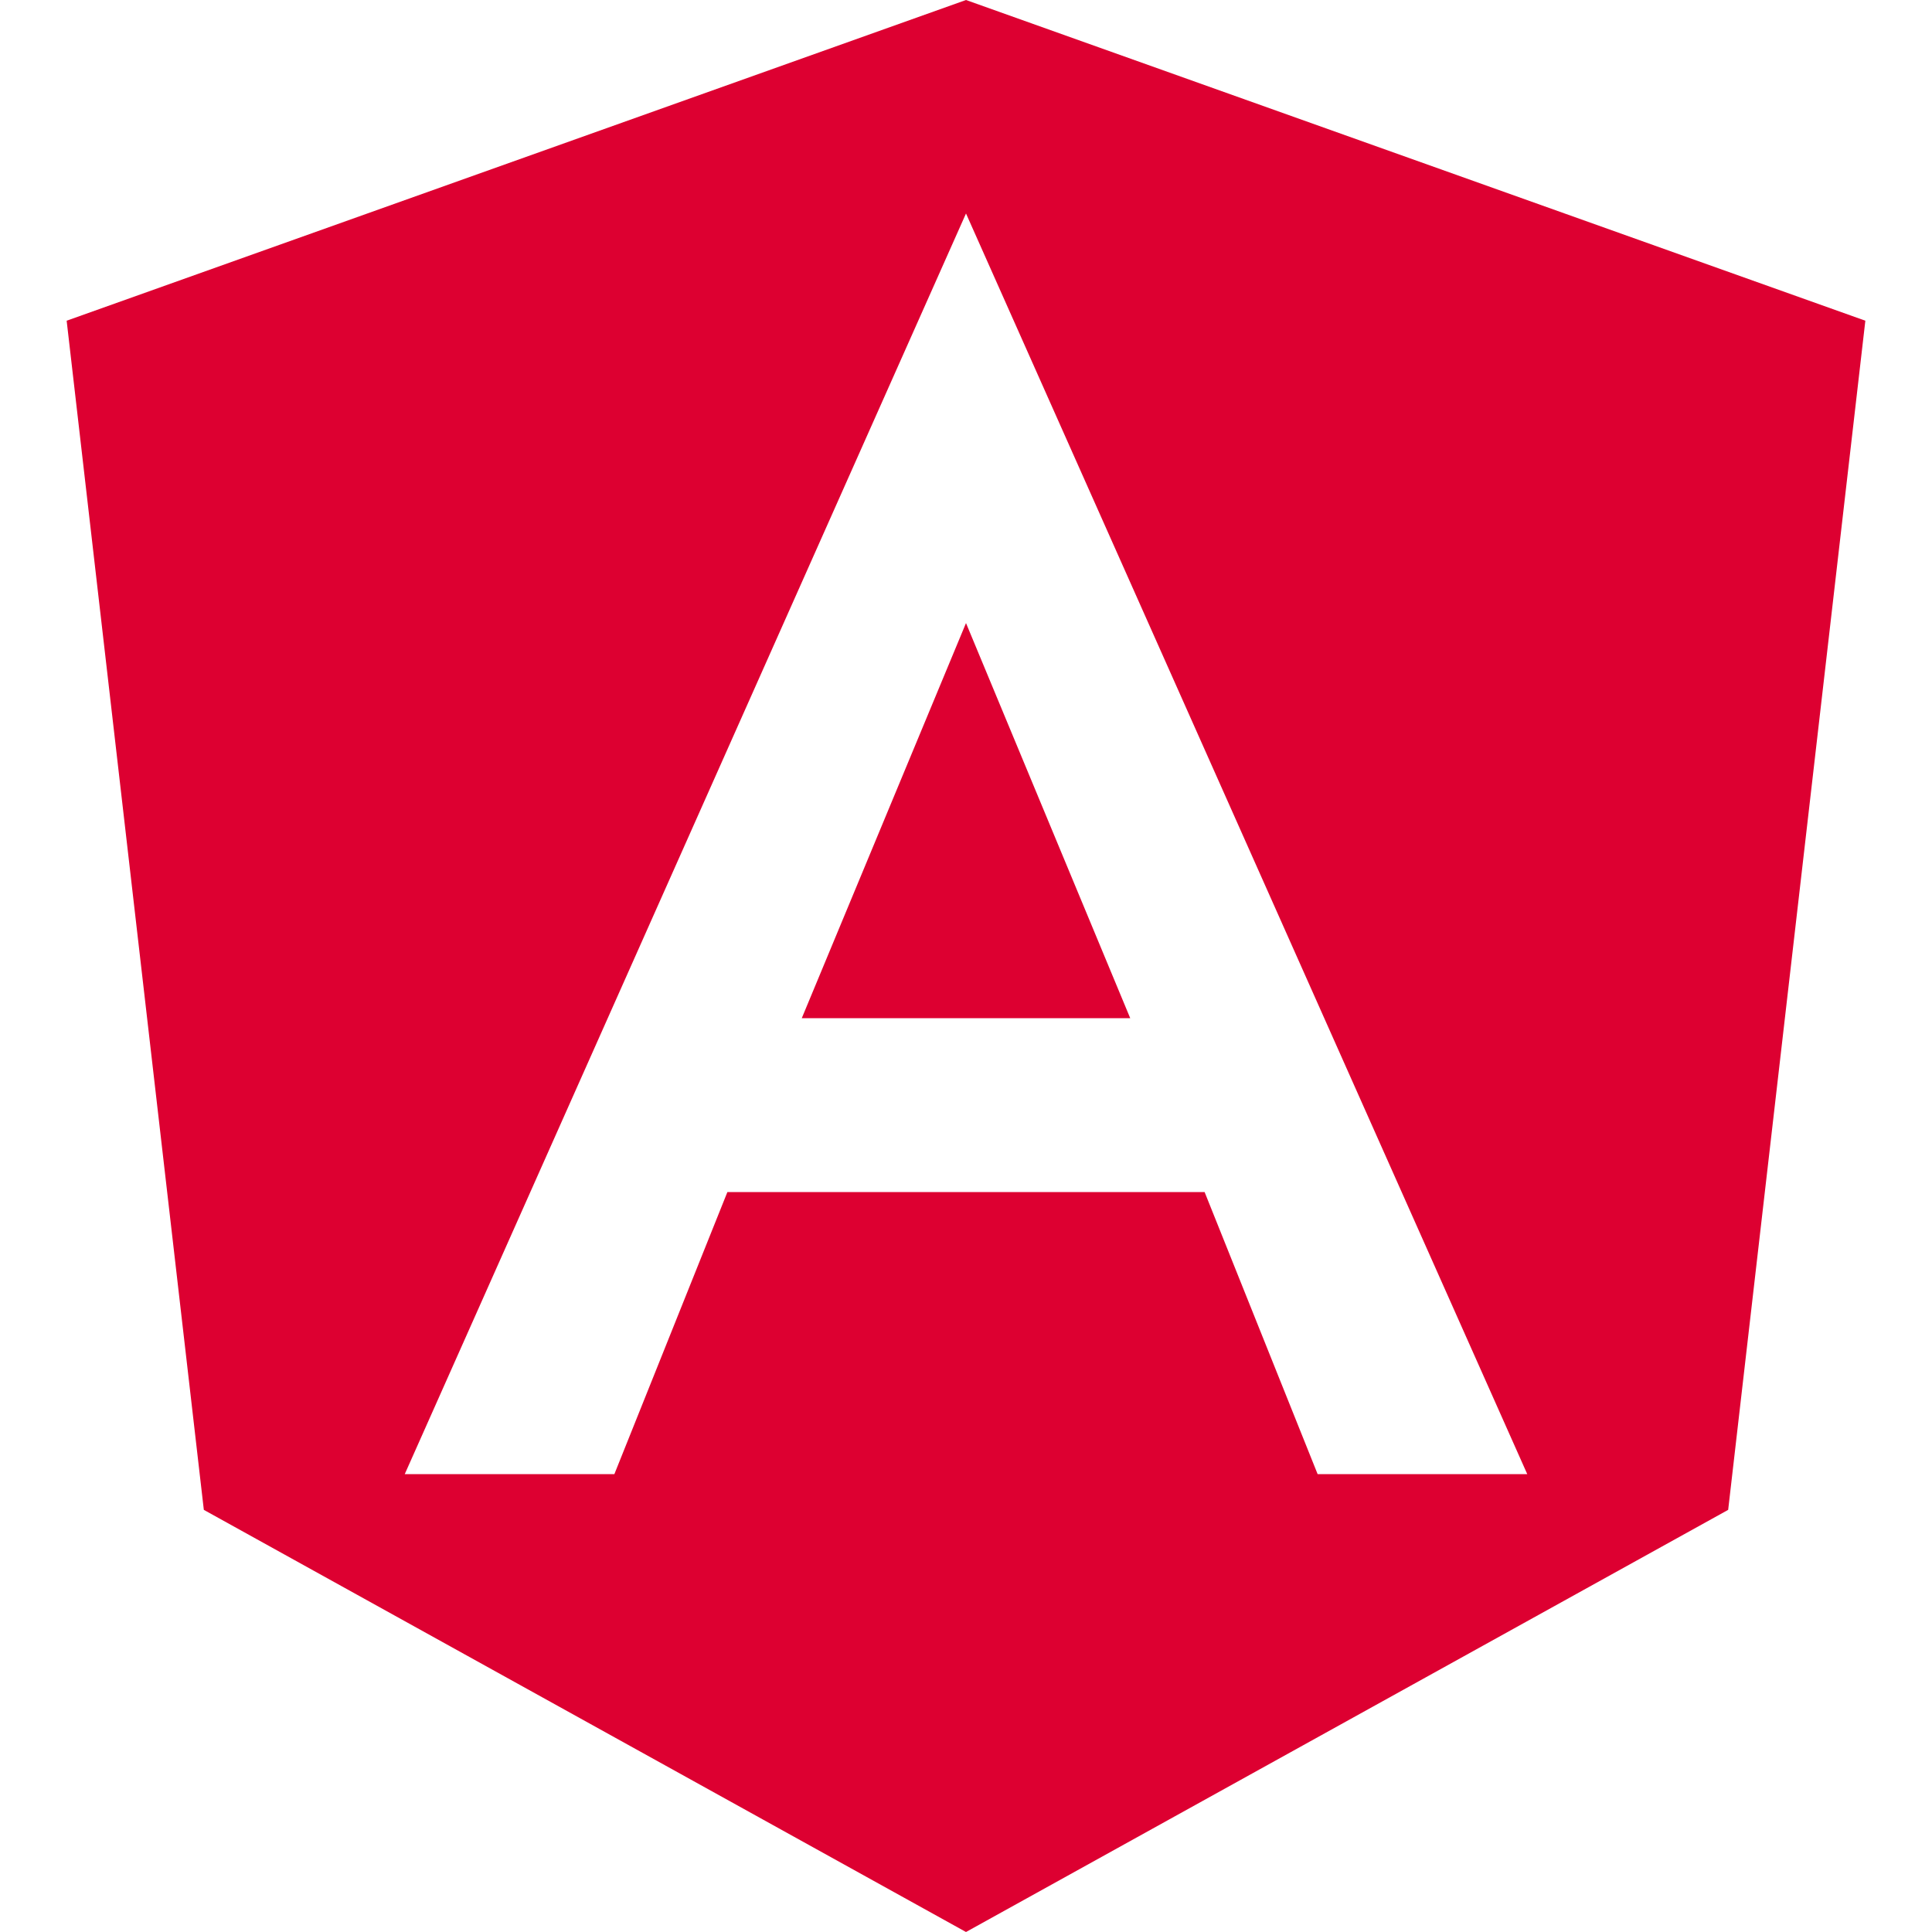 <svg role="img" viewBox="0 0 24 24" xmlns="http://www.w3.org/2000/svg">
<defs><style>.cls-1{fill:#DD0031;}</style></defs>
<title>Angular</title><path class='cls-1' d="M9.96 12.648h4.08L12 7.74l-2.04 4.908zM12 0 .828 3.984l1.704 14.772L12 24l9.468-5.244 1.704-14.772L12 0zm6.972 18.312h-2.604l-1.404-3.504H9.036l-1.404 3.504H5.028L12 2.652l6.972 15.66z"/></svg>